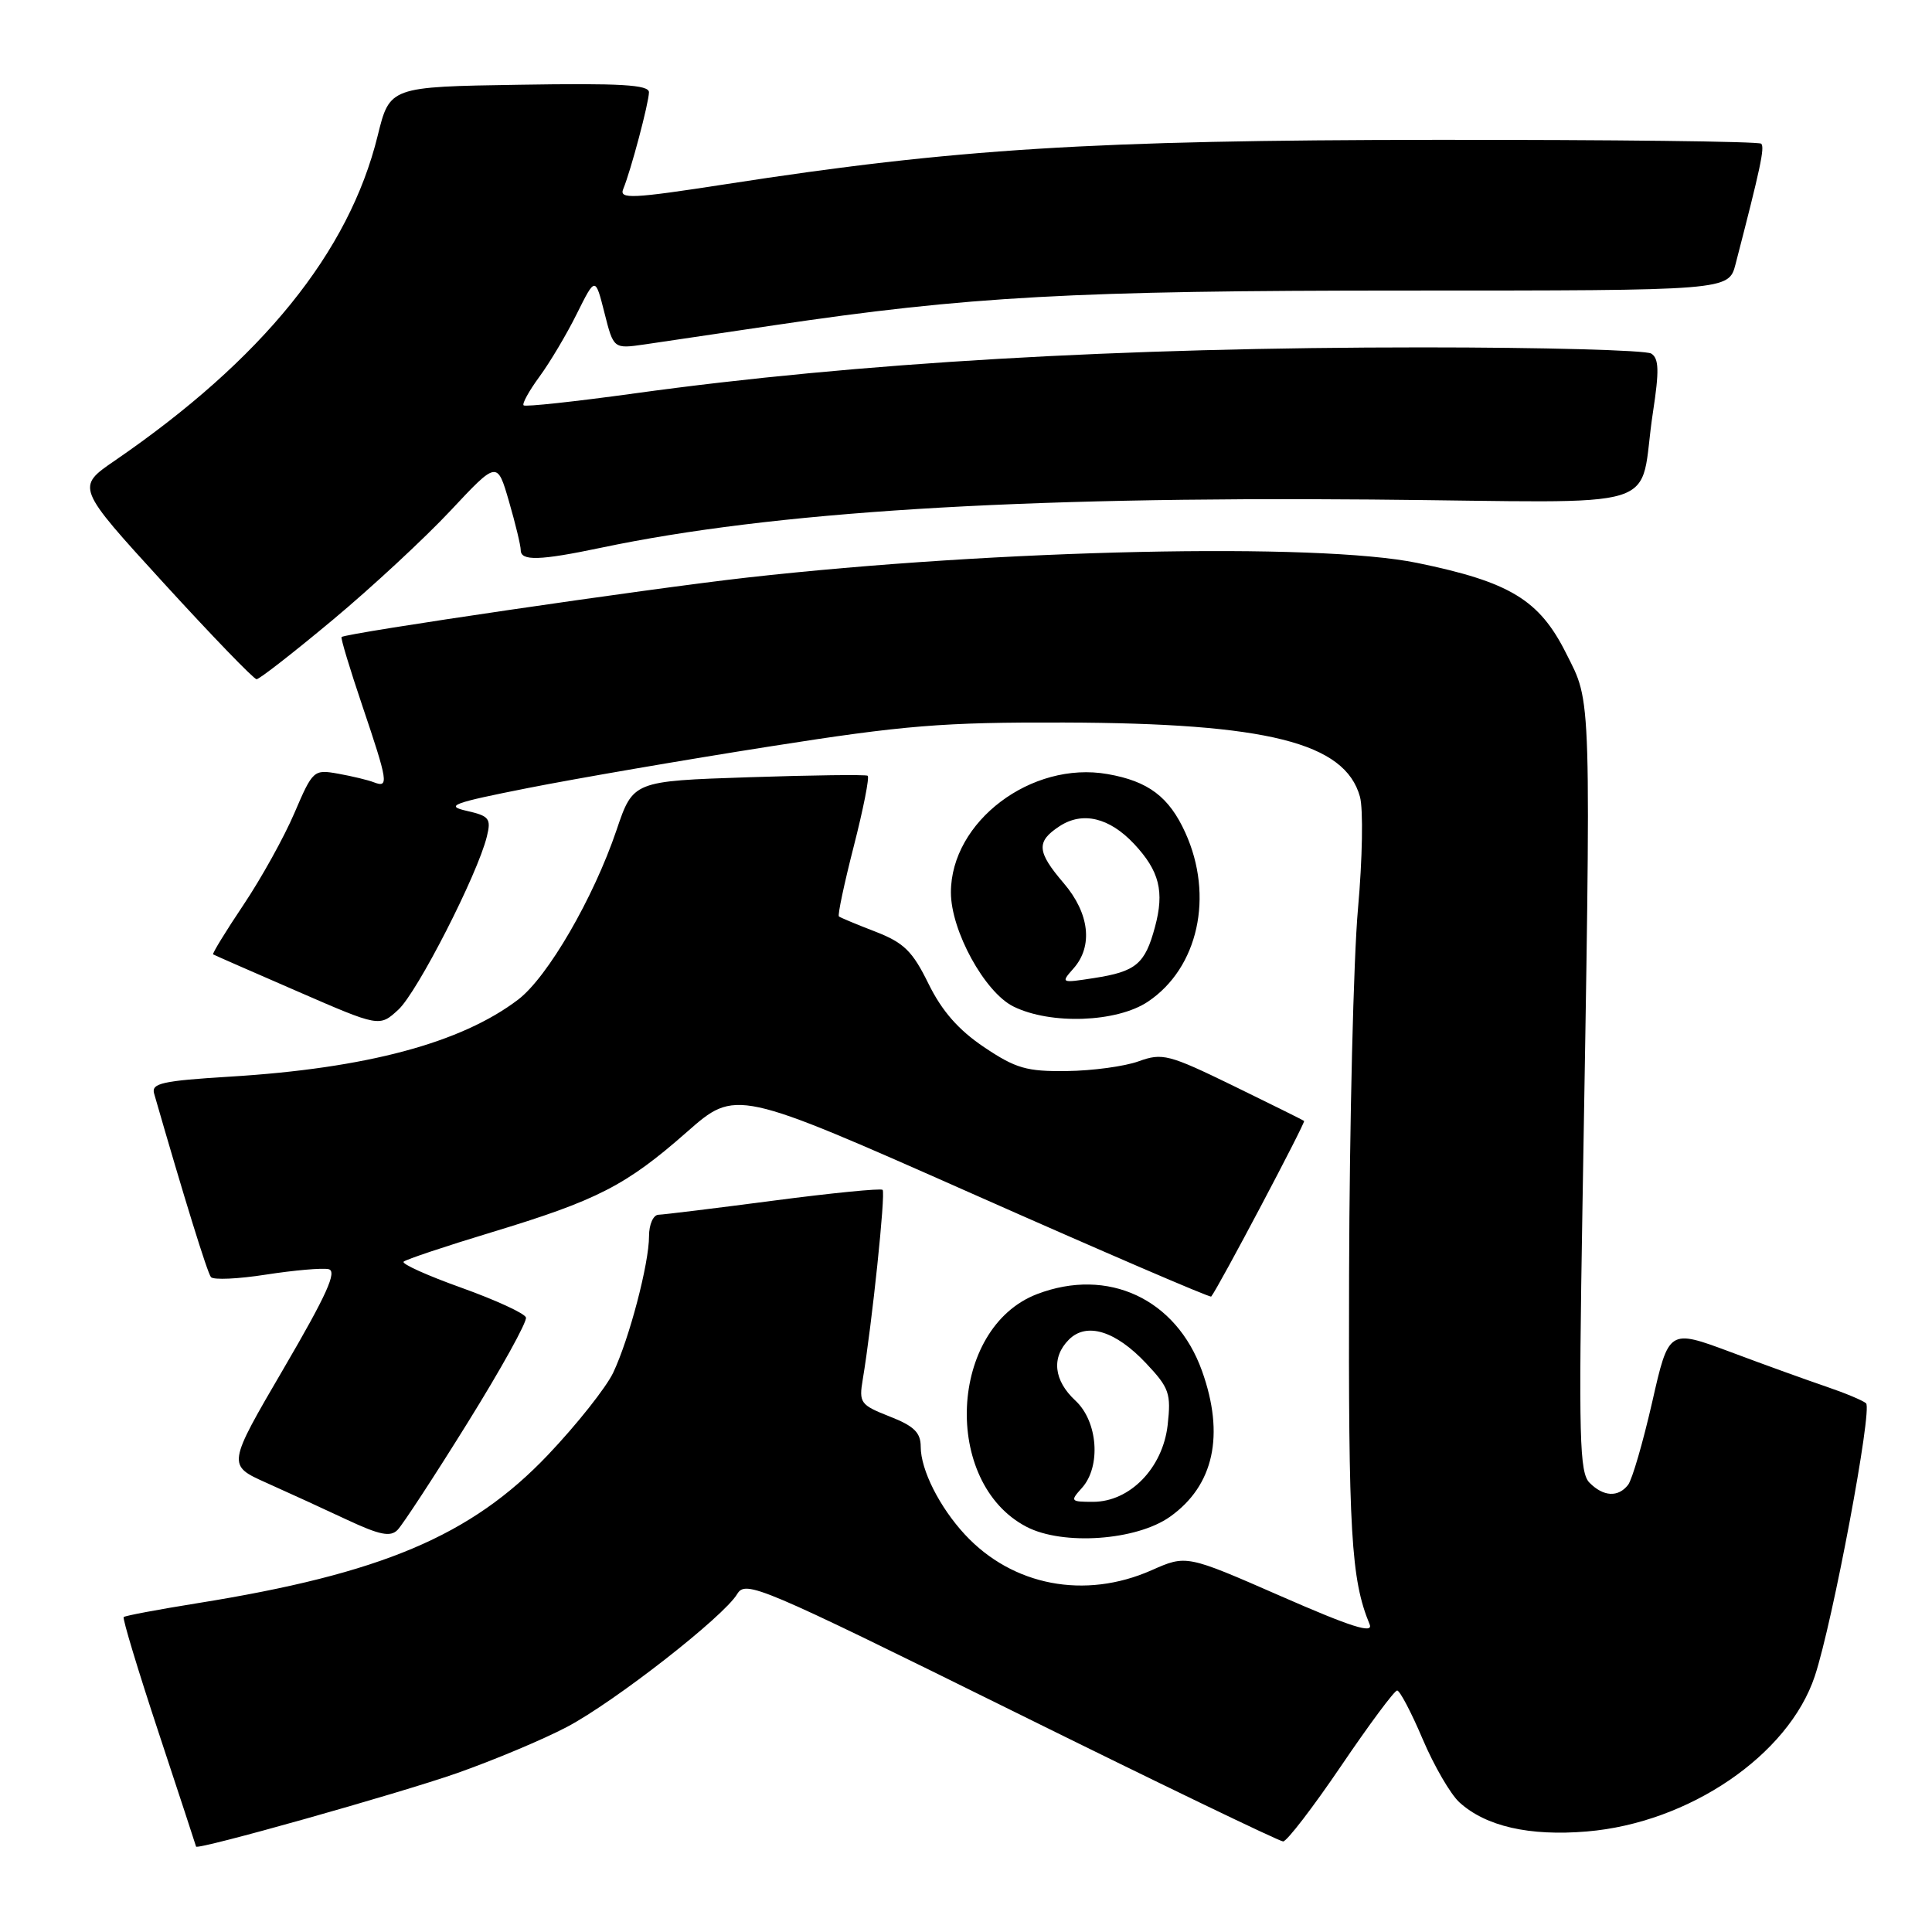 <?xml version="1.0" encoding="UTF-8" standalone="no"?>
<!DOCTYPE svg PUBLIC "-//W3C//DTD SVG 1.1//EN" "http://www.w3.org/Graphics/SVG/1.1/DTD/svg11.dtd" >
<svg xmlns="http://www.w3.org/2000/svg" xmlns:xlink="http://www.w3.org/1999/xlink" version="1.1" viewBox="0 0 256 256">
 <g >
 <path fill="currentColor"
d=" M 60.50 234.97 C 65.45 233.23 72.04 230.46 75.14 228.82 C 81.48 225.47 95.88 214.22 97.68 211.22 C 98.80 209.35 100.66 210.14 134.00 226.62 C 153.32 236.18 169.53 244.00 170.02 244.00 C 170.51 244.00 173.97 239.50 177.70 234.00 C 181.43 228.50 184.77 224.00 185.13 224.00 C 185.48 224.00 187.01 226.90 188.51 230.44 C 190.02 233.99 192.21 237.76 193.38 238.82 C 196.87 242.00 202.64 243.32 210.26 242.68 C 223.81 241.55 236.99 232.56 240.47 222.10 C 242.84 214.97 248.14 186.72 247.26 185.94 C 246.84 185.57 244.47 184.58 242.00 183.74 C 239.53 182.90 233.81 180.84 229.31 179.15 C 221.12 176.10 221.12 176.10 218.92 185.80 C 217.70 191.13 216.27 196.06 215.73 196.75 C 214.42 198.43 212.47 198.33 210.62 196.47 C 209.29 195.14 209.17 190.54 209.68 160.22 C 210.85 90.62 210.93 93.36 207.50 86.53 C 203.96 79.47 200.05 77.11 187.79 74.59 C 174.58 71.87 132.34 72.79 99.00 76.53 C 86.09 77.98 45.78 83.89 45.26 84.41 C 45.12 84.54 46.36 88.64 48.01 93.52 C 51.42 103.61 51.54 104.42 49.57 103.67 C 48.79 103.36 46.65 102.85 44.82 102.52 C 41.57 101.94 41.45 102.04 39.02 107.71 C 37.66 110.90 34.62 116.38 32.26 119.90 C 29.90 123.42 28.09 126.38 28.24 126.46 C 28.38 126.55 33.40 128.75 39.39 131.35 C 50.28 136.09 50.28 136.09 52.78 133.79 C 55.29 131.50 63.28 115.87 64.51 110.85 C 65.10 108.46 64.83 108.12 61.83 107.44 C 58.92 106.78 59.94 106.40 70.00 104.41 C 76.33 103.16 90.72 100.68 102.00 98.91 C 119.85 96.10 124.89 95.69 141.00 95.74 C 167.93 95.82 178.22 98.41 180.20 105.57 C 180.65 107.18 180.53 113.86 179.94 120.41 C 179.35 126.95 178.82 148.78 178.76 168.91 C 178.66 203.11 179.02 209.27 181.48 215.23 C 182.02 216.53 179.06 215.59 169.70 211.49 C 157.20 206.02 157.20 206.02 152.58 208.07 C 143.75 211.97 134.17 210.14 127.86 203.34 C 124.49 199.70 122.00 194.76 122.00 191.70 C 122.00 189.82 121.11 188.95 117.88 187.69 C 114.00 186.16 113.80 185.88 114.32 182.78 C 115.53 175.57 117.37 158.04 116.95 157.66 C 116.70 157.44 110.20 158.08 102.50 159.09 C 94.80 160.10 87.94 160.94 87.25 160.96 C 86.56 160.98 86.00 162.25 86.00 163.79 C 86.00 167.44 83.39 177.37 81.25 181.89 C 80.31 183.86 76.43 188.76 72.61 192.78 C 62.41 203.51 50.58 208.52 26.11 212.44 C 20.94 213.27 16.57 214.09 16.39 214.27 C 16.21 214.45 18.29 221.33 21.01 229.55 C 23.73 237.77 25.96 244.58 25.98 244.68 C 26.05 245.20 52.78 237.67 60.50 234.97 Z  M 61.95 188.54 C 66.39 181.40 69.87 175.12 69.69 174.57 C 69.51 174.02 65.67 172.26 61.16 170.64 C 56.65 169.03 53.19 167.47 53.48 167.18 C 53.78 166.89 59.01 165.14 65.12 163.29 C 79.15 159.04 82.95 157.09 91.00 150.01 C 97.50 144.29 97.50 144.29 128.87 158.19 C 146.12 165.84 160.35 171.97 160.49 171.80 C 161.38 170.74 173.03 148.71 172.80 148.53 C 172.63 148.40 168.39 146.30 163.37 143.85 C 154.86 139.71 154.02 139.49 150.87 140.63 C 149.02 141.30 144.74 141.88 141.36 141.92 C 136.03 141.99 134.59 141.57 130.39 138.75 C 127.00 136.47 124.81 133.97 123.03 130.35 C 120.91 126.03 119.78 124.92 116.00 123.45 C 113.53 122.50 111.35 121.59 111.16 121.43 C 110.97 121.28 111.86 117.09 113.13 112.13 C 114.40 107.17 115.23 102.97 114.97 102.79 C 114.71 102.62 107.61 102.71 99.19 102.99 C 83.89 103.50 83.89 103.50 81.69 110.00 C 78.64 119.00 72.57 129.47 68.66 132.45 C 61.12 138.19 48.55 141.56 30.48 142.66 C 21.50 143.21 20.03 143.54 20.42 144.90 C 24.37 158.62 27.47 168.64 27.95 169.22 C 28.27 169.62 31.56 169.47 35.26 168.89 C 38.95 168.32 42.67 167.99 43.53 168.17 C 44.71 168.42 43.32 171.52 37.59 181.33 C 30.10 194.15 30.10 194.15 35.30 196.48 C 38.16 197.76 42.97 199.96 45.99 201.38 C 50.31 203.40 51.74 203.69 52.68 202.72 C 53.34 202.05 57.52 195.67 61.95 188.54 Z  M 155.04 200.97 C 160.85 196.84 162.31 190.14 159.27 181.65 C 155.85 172.10 146.81 167.89 137.43 171.47 C 125.73 175.94 124.79 196.47 136.02 202.31 C 140.84 204.82 150.60 204.13 155.04 200.97 Z  M 152.10 132.73 C 158.77 128.27 160.88 118.74 157.06 110.33 C 154.91 105.59 152.16 103.51 146.76 102.57 C 136.67 100.80 126.00 108.86 126.00 118.25 C 126.00 123.33 130.48 131.49 134.29 133.37 C 139.21 135.80 147.98 135.48 152.10 132.73 Z  M 44.10 82.13 C 49.28 77.81 56.30 71.29 59.70 67.66 C 65.88 61.06 65.88 61.06 67.44 66.43 C 68.30 69.39 69.00 72.30 69.00 72.90 C 69.00 74.36 71.51 74.29 79.68 72.57 C 102.33 67.81 134.67 65.79 181.73 66.19 C 221.98 66.54 216.95 68.11 219.03 54.59 C 219.87 49.11 219.82 47.50 218.80 46.85 C 218.08 46.40 204.45 46.03 188.50 46.03 C 148.35 46.03 113.53 48.06 84.13 52.12 C 76.23 53.21 69.59 53.93 69.38 53.71 C 69.16 53.49 70.11 51.78 71.48 49.91 C 72.86 48.03 75.09 44.29 76.43 41.58 C 78.88 36.66 78.88 36.66 80.09 41.44 C 81.30 46.23 81.30 46.23 85.40 45.64 C 87.65 45.31 95.35 44.17 102.50 43.11 C 128.32 39.27 142.23 38.50 186.28 38.50 C 229.06 38.50 229.06 38.50 229.97 35.00 C 233.27 22.26 233.86 19.53 233.37 19.04 C 233.07 18.74 213.63 18.51 190.16 18.53 C 144.73 18.57 126.54 19.70 96.22 24.40 C 83.73 26.33 82.02 26.41 82.58 25.05 C 83.59 22.62 85.97 13.64 85.99 12.23 C 86.00 11.23 82.21 11.01 68.82 11.23 C 51.64 11.50 51.64 11.50 50.04 18.00 C 46.24 33.43 34.76 47.62 15.22 61.03 C 10.08 64.55 10.08 64.55 21.71 77.28 C 28.10 84.27 33.63 90.00 34.00 90.00 C 34.37 90.00 38.91 86.46 44.10 82.13 Z  M 143.35 197.17 C 145.92 194.33 145.48 188.35 142.50 185.59 C 139.61 182.91 139.29 179.85 141.64 177.50 C 143.98 175.16 147.82 176.34 151.87 180.65 C 154.93 183.90 155.19 184.64 154.72 188.83 C 154.07 194.52 149.72 199.00 144.83 199.00 C 141.85 199.00 141.78 198.91 143.35 197.17 Z  M 142.25 128.32 C 144.86 125.37 144.36 121.02 140.96 117.04 C 137.37 112.84 137.28 111.52 140.39 109.48 C 143.44 107.48 147.00 108.33 150.28 111.83 C 153.63 115.41 154.31 118.13 153.04 122.83 C 151.72 127.74 150.53 128.74 144.95 129.60 C 140.58 130.28 140.53 130.26 142.25 128.32 Z "/>
</g>
</svg>